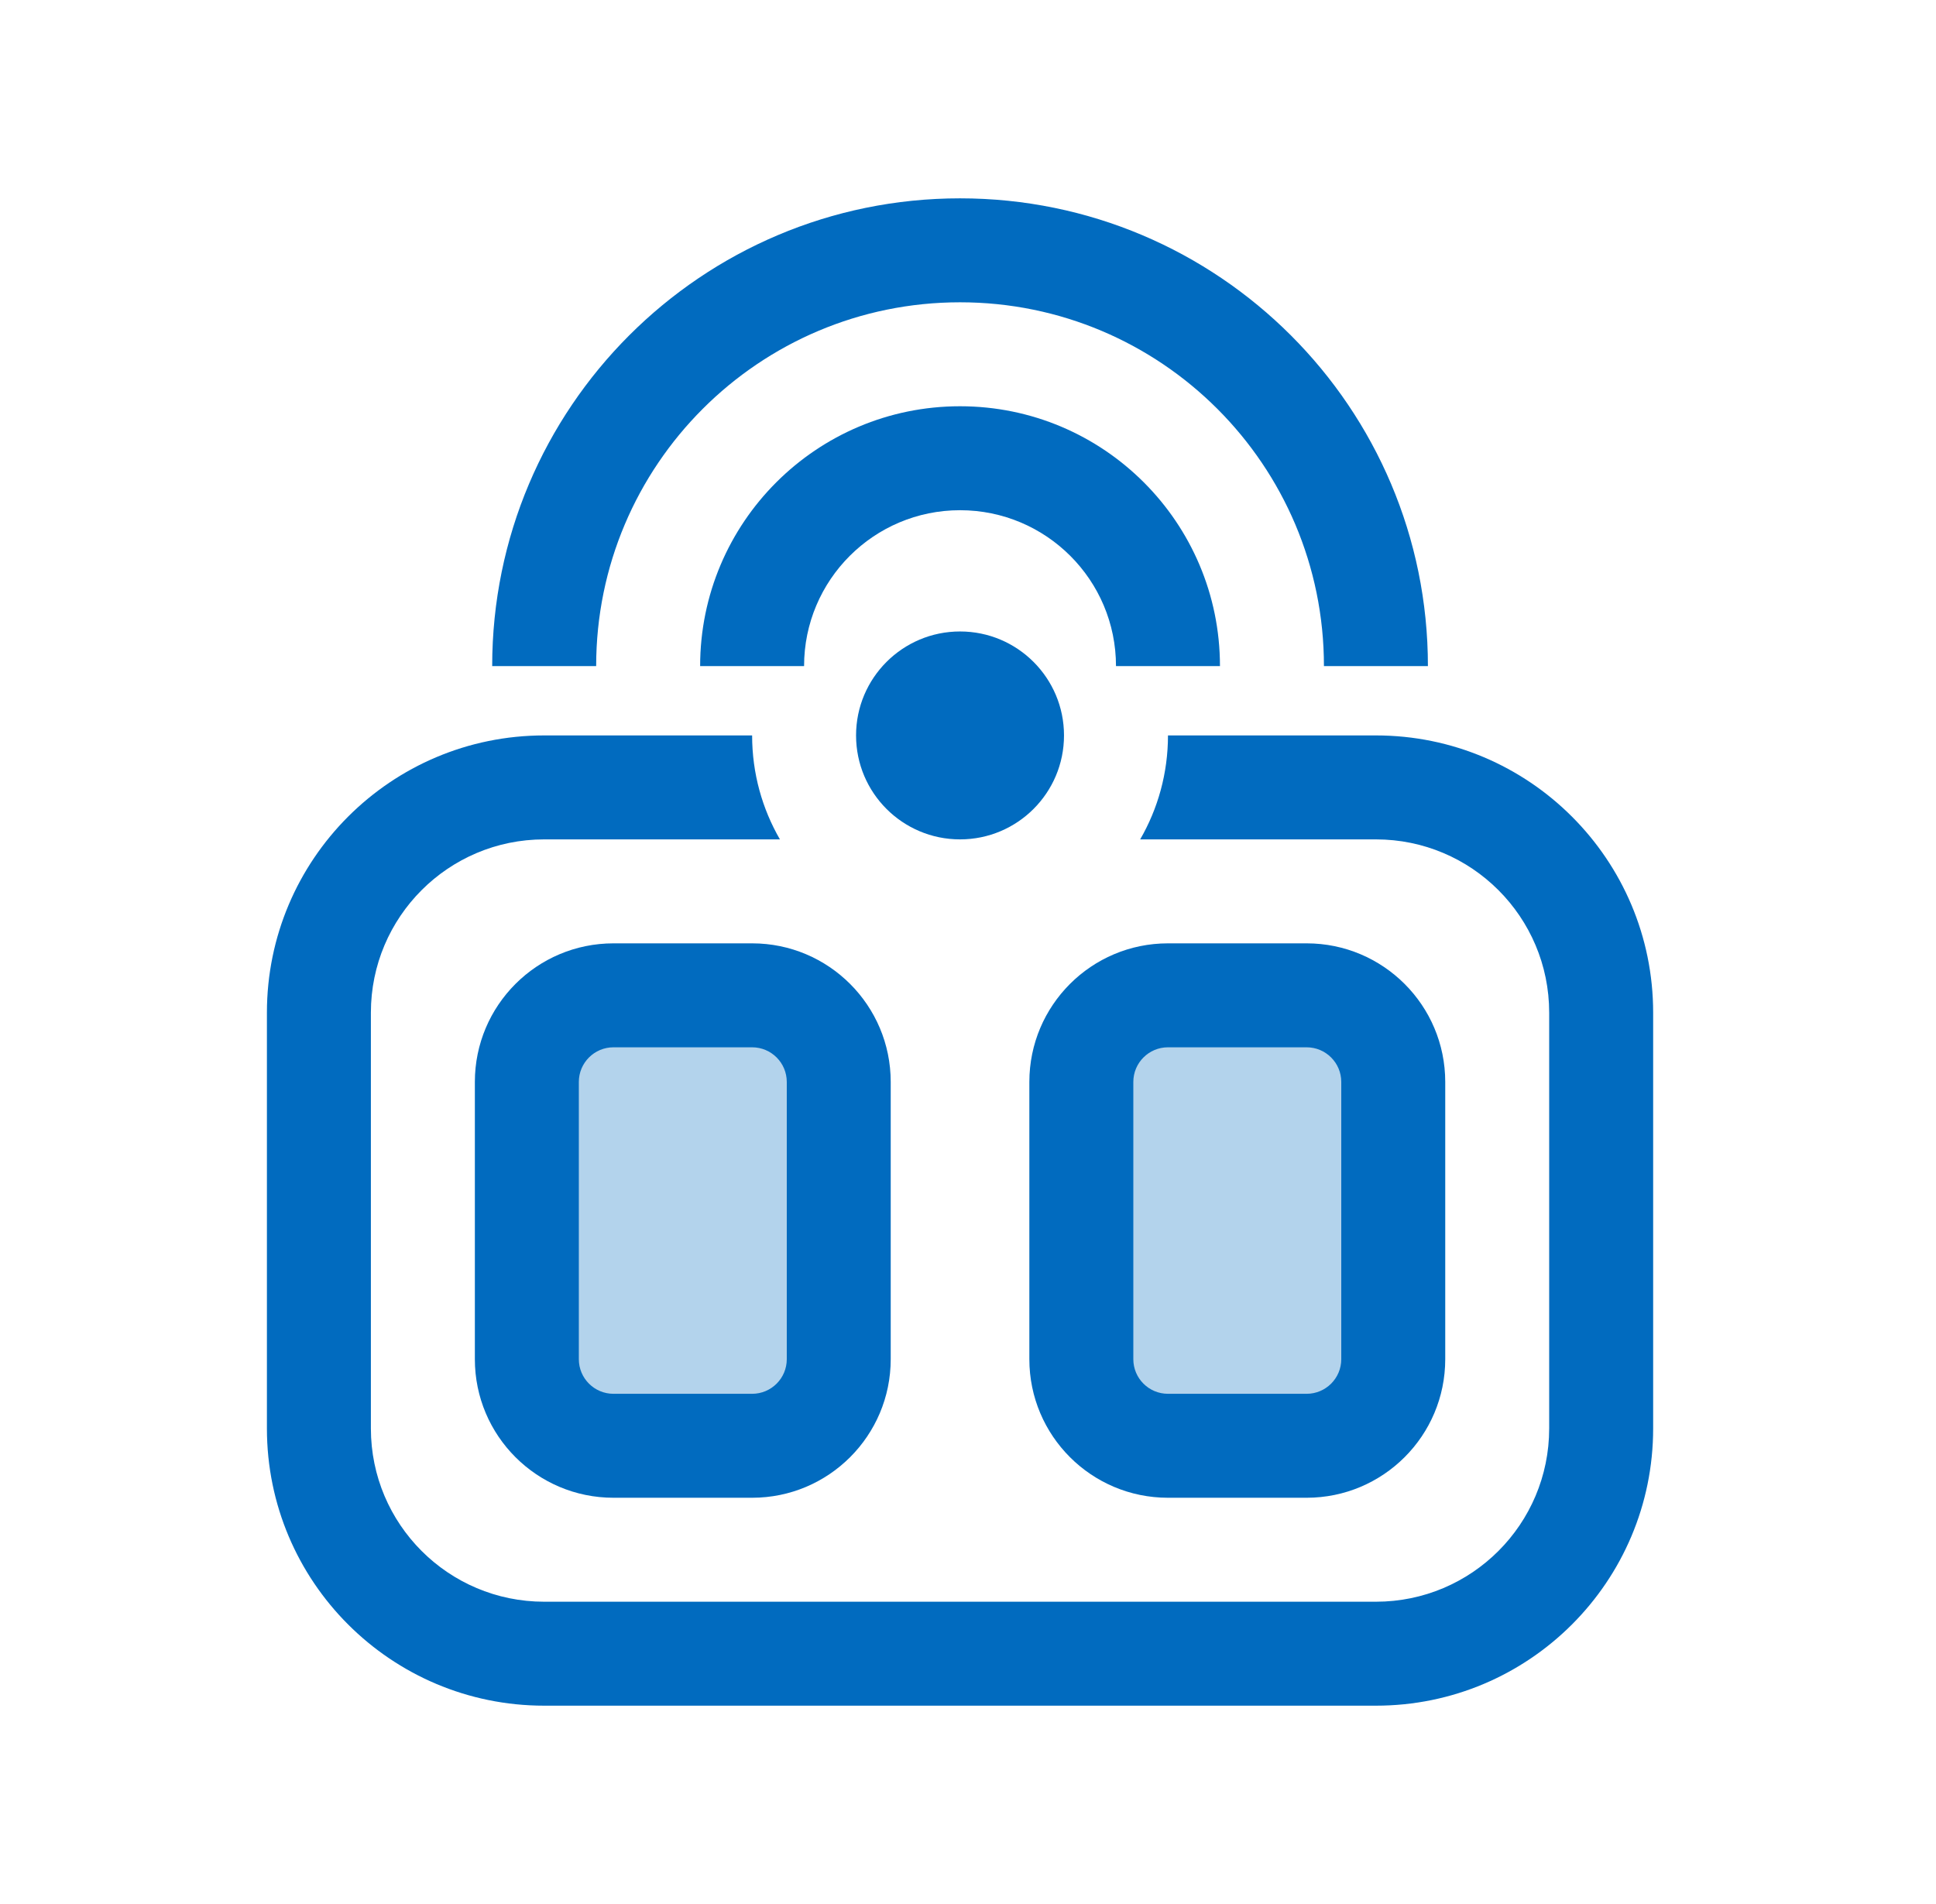 <svg width="61" height="60" viewBox="0 0 61 60" fill="none" xmlns="http://www.w3.org/2000/svg">
<g id="toggle icons">
<rect id="Rectangle 1234" x="17.244" y="32.205" width="8.792" height="12.464" fill="#B3D3EC"/>
<rect id="Rectangle 1235" x="34.895" y="32.205" width="8.792" height="12.464" fill="#B3D3EC"/>
<g id="Union">
<path d="M18.784 20.991C18.784 14.659 23.917 9.526 30.249 9.526C36.581 9.526 41.715 14.659 41.715 20.991H44.991C44.991 12.85 38.391 6.25 30.249 6.25C22.108 6.25 15.508 12.85 15.508 20.991H18.784Z" fill="#016BBF"/>
<path d="M30.249 16.078C27.535 16.078 25.335 18.278 25.335 20.991H22.06C22.06 16.468 25.726 12.802 30.249 12.802C34.772 12.802 38.439 16.468 38.439 20.991H35.163C35.163 18.278 32.963 16.078 30.249 16.078Z" fill="#016BBF"/>
<path fill-rule="evenodd" clip-rule="evenodd" d="M14.962 34.095C14.962 31.683 16.917 29.727 19.33 29.727H23.698C26.11 29.727 28.065 31.683 28.065 34.095V42.831C28.065 45.243 26.11 47.198 23.698 47.198H19.33C16.917 47.198 14.962 45.243 14.962 42.831V34.095ZM19.33 33.003H23.698C24.301 33.003 24.79 33.492 24.79 34.095V42.831C24.79 43.434 24.301 43.922 23.698 43.922H19.33C18.727 43.922 18.238 43.434 18.238 42.831V34.095C18.238 33.492 18.727 33.003 19.33 33.003Z" fill="#016BBF"/>
<path fill-rule="evenodd" clip-rule="evenodd" d="M32.433 34.095C32.433 31.683 34.389 29.727 36.801 29.727H41.169C43.581 29.727 45.537 31.683 45.537 34.095V42.831C45.537 45.243 43.581 47.198 41.169 47.198H36.801C34.389 47.198 32.433 45.243 32.433 42.831V34.095ZM36.801 33.003H41.169C41.772 33.003 42.261 33.492 42.261 34.095V42.831C42.261 43.434 41.772 43.922 41.169 43.922H36.801C36.198 43.922 35.709 43.434 35.709 42.831V34.095C35.709 33.492 36.198 33.003 36.801 33.003Z" fill="#016BBF"/>
<path d="M33.525 23.175C33.525 24.985 32.058 26.451 30.249 26.451C28.44 26.451 26.973 24.985 26.973 23.175C26.973 21.366 28.44 19.899 30.249 19.899C32.058 19.899 33.525 21.366 33.525 23.175Z" fill="#016BBF"/>
<path d="M36.801 23.175C36.801 24.369 36.482 25.488 35.925 26.451H43.353C46.368 26.451 48.812 28.896 48.812 31.911V45.014C48.812 48.03 46.368 50.474 43.353 50.474H17.146C14.13 50.474 11.686 48.03 11.686 45.014V31.911C11.686 28.896 14.13 26.451 17.146 26.451H24.574C24.017 25.488 23.698 24.369 23.698 23.175H17.146C12.321 23.175 8.41 27.086 8.41 31.911V45.014C8.41 49.839 12.321 53.75 17.146 53.75H43.353C48.177 53.75 52.088 49.839 52.088 45.014V31.911C52.088 27.086 48.177 23.175 43.353 23.175H36.801Z" fill="#016BBF"/>
</g>
</g>
</svg>
